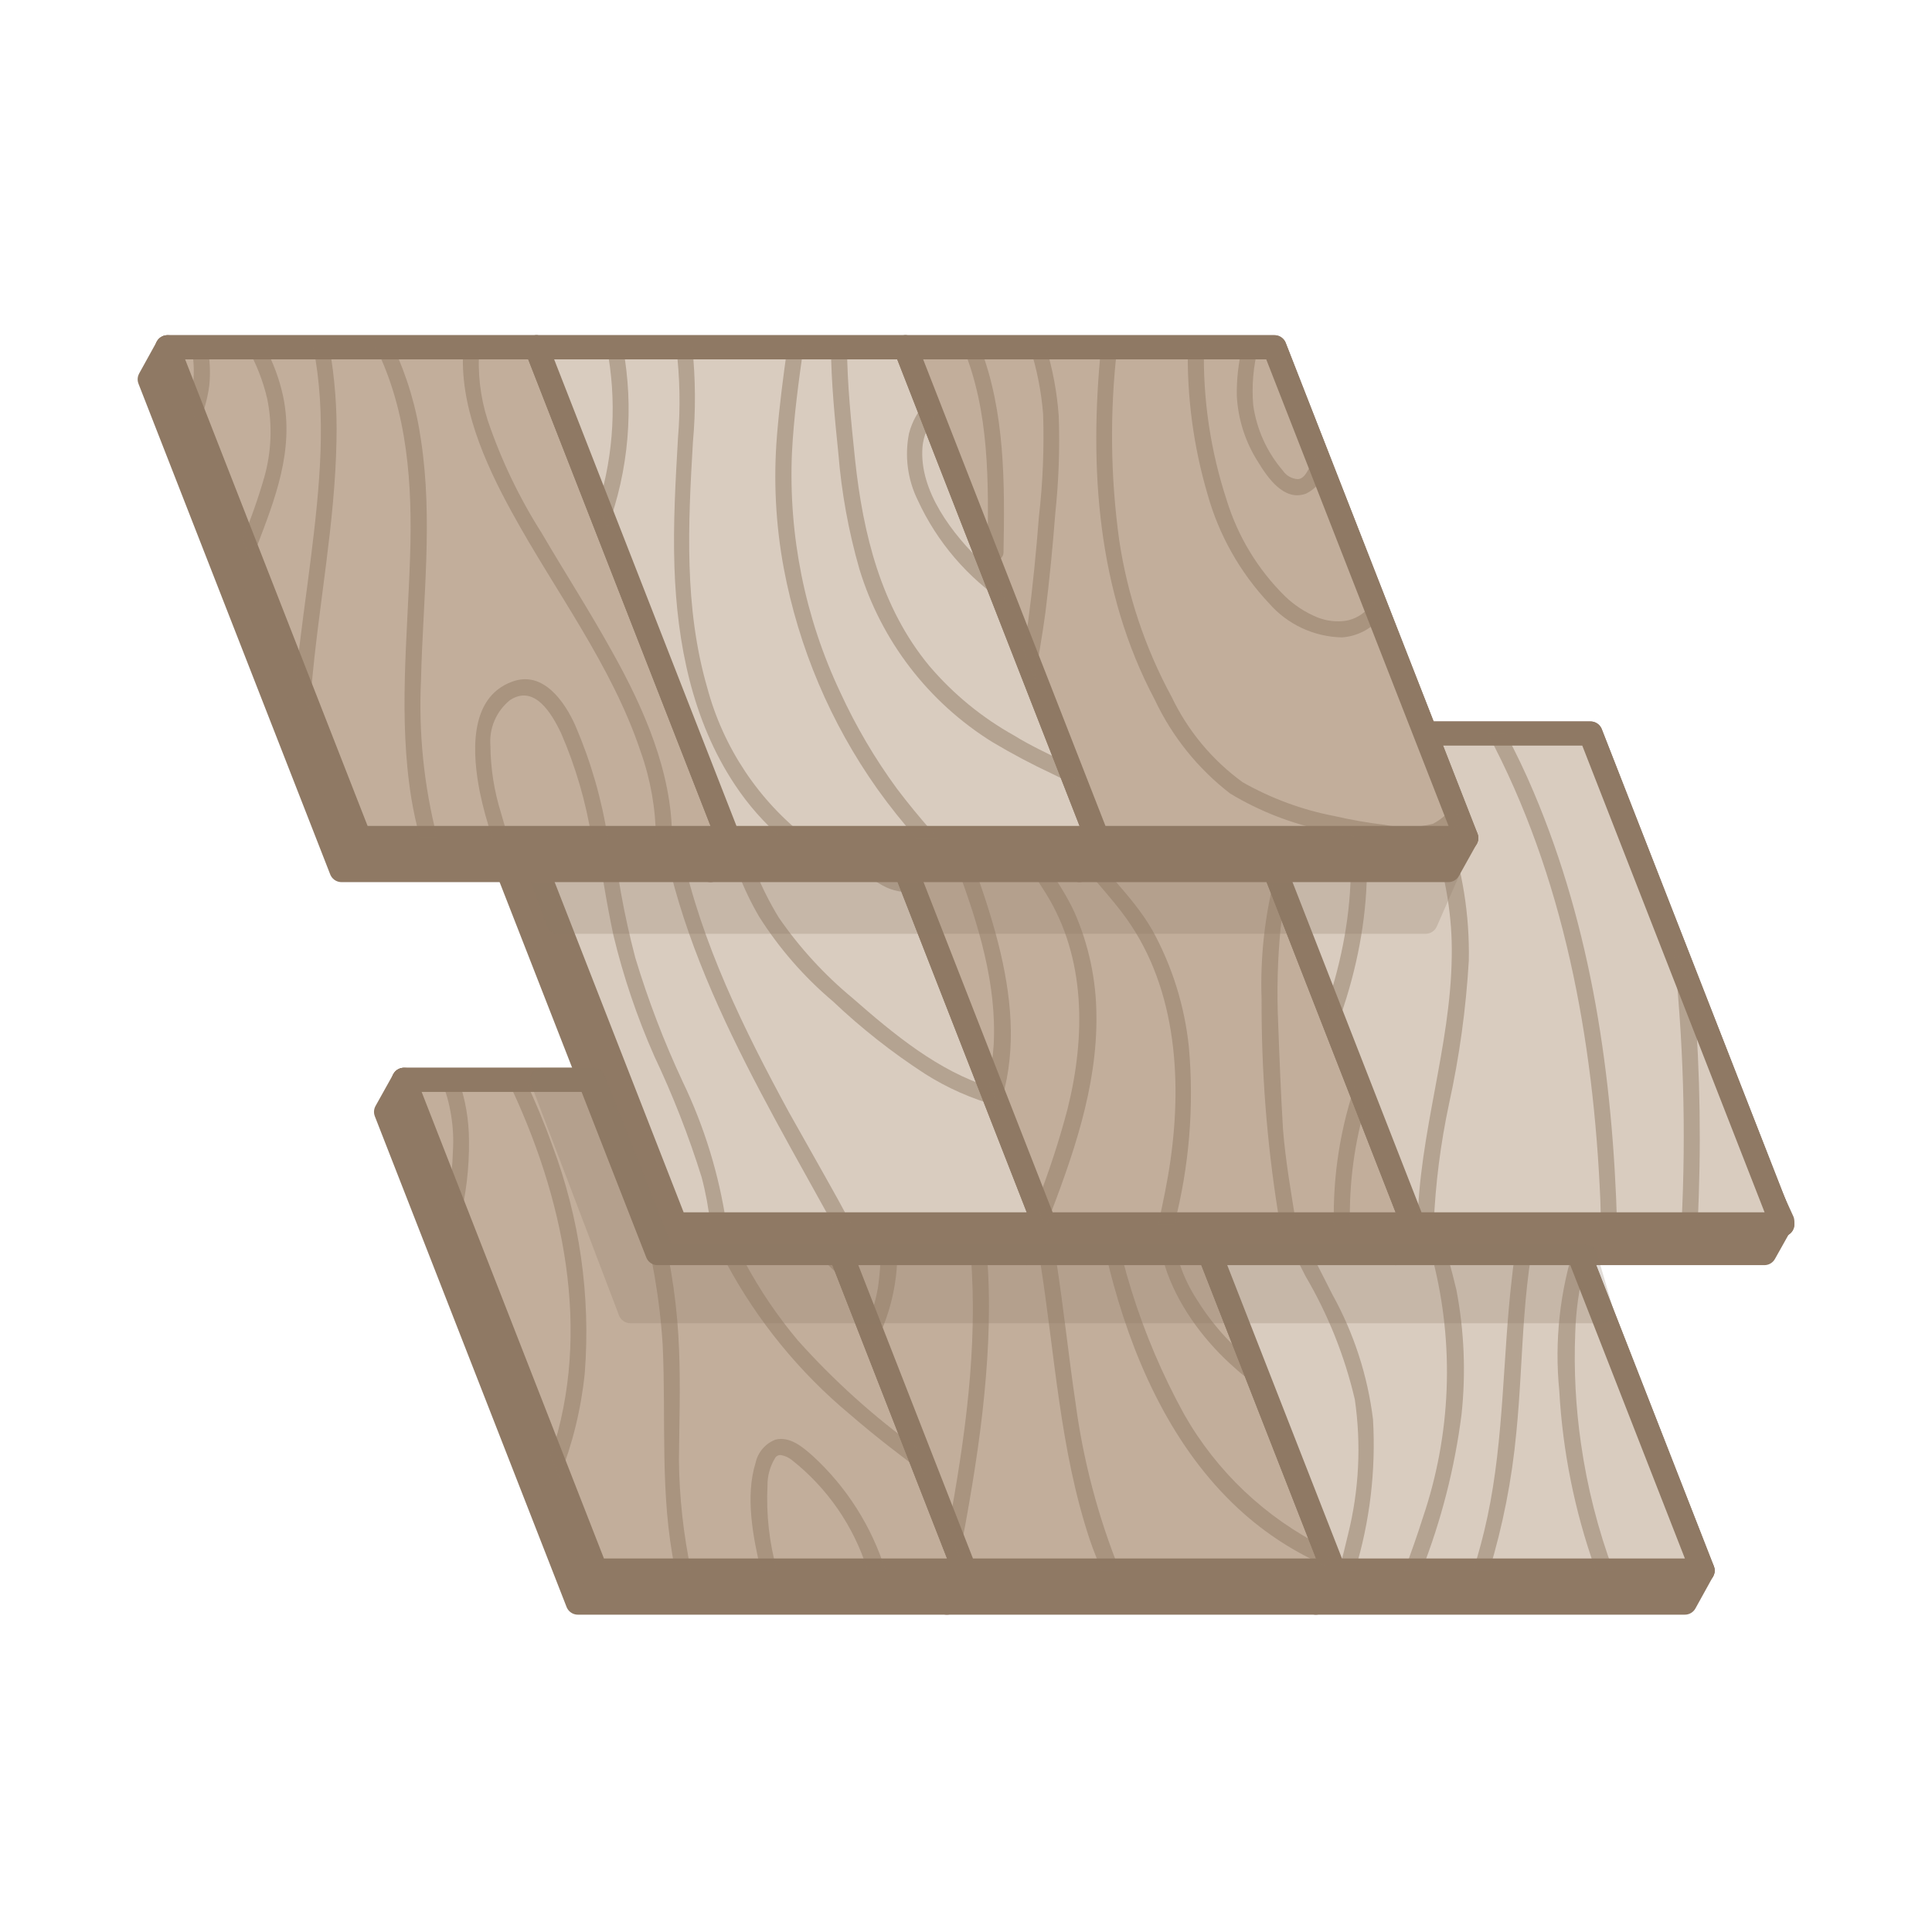 <svg width="120" height="120" viewBox="0 0 120 120" fill="none" xmlns="http://www.w3.org/2000/svg">
<path d="M59.92 97.55H37L25.09 67.07H48.01L59.92 97.55Z" fill="#C2AE9B" stroke="#8F7964" stroke-width="1.5" stroke-linecap="round" stroke-linejoin="round"/>
<path d="M82.84 97.55H59.92L48.01 67.07H70.92L82.84 97.55Z" fill="#D9CCBF" stroke="#8F7964" stroke-width="1.5" stroke-linecap="round" stroke-linejoin="round"/>
<path d="M105.75 97.55H82.84L70.92 67.07H93.84L105.75 97.55Z" fill="#C2AE9B" stroke="#8F7964" stroke-width="1.5" stroke-linecap="round" stroke-linejoin="round"/>
<path d="M104.65 99.54H81.73L69.82 69.06H92.73L105.75 97.55L104.65 99.54Z" fill="#8F7964" stroke="#8F7964" stroke-width="1.5" stroke-linecap="round" stroke-linejoin="round"/>
<path d="M81.73 99.54H58.81L46.9 69.06H69.82L82.84 97.55L81.73 99.54Z" fill="#8F7964" stroke="#8F7964" stroke-width="1.5" stroke-linecap="round" stroke-linejoin="round"/>
<path d="M58.81 99.54H35.89L23.98 69.06L25.09 67.07L46.9 69.06L59.92 97.55L58.81 99.54Z" fill="#8F7964" stroke="#8F7964" stroke-width="1.5" stroke-linecap="round" stroke-linejoin="round"/>
<path d="M59.92 97.55H37L25.09 67.07H48.01L59.92 97.55Z" fill="#C2AE9B" stroke="#8F7964" stroke-width="1.5" stroke-linecap="round" stroke-linejoin="round"/>
<path d="M82.84 97.55H59.92L48.01 67.07H70.92L82.84 97.55Z" fill="#C2AE9B" stroke="#8F7964" stroke-width="1.5" stroke-linecap="round" stroke-linejoin="round"/>
<path d="M105.75 97.55H82.84L70.92 67.07H93.84L105.75 97.55Z" fill="#D9CCBF" stroke="#8F7964" stroke-width="1.5" stroke-linecap="round" stroke-linejoin="round"/>
<g opacity="0.5">
<path d="M34.3 71.13C33.81 69.75 33.24 68.4 32.62 67.07H31.52C35 74.29 36.81 82.68 34.21 90.4L34.74 91.76C35.561 89.689 36.093 87.516 36.32 85.3C36.694 80.486 36.004 75.648 34.3 71.13ZM42.18 83.87C42.086 81.28 41.724 78.706 41.1 76.19C40.268 73.029 39.088 69.97 37.58 67.07H36.45C39.187 72.153 40.794 77.768 41.16 83.53C41.38 88.18 40.97 92.82 41.92 97.42V97.55H42.92C42.446 95.293 42.194 92.996 42.17 90.69C42.19 88.42 42.27 86.14 42.18 83.87ZM52.79 87.85C54.34 89.19 55.96 90.44 57.61 91.65L56.93 89.91C54.243 87.962 51.773 85.733 49.56 83.26C47.005 80.216 45.112 76.675 44 72.86C43.432 70.957 42.968 69.024 42.61 67.07H41.61C42.222 71.001 43.397 74.824 45.1 78.42C47.033 82.029 49.644 85.23 52.79 87.85ZM50.47 90.42C49.86 89.88 49.05 89.19 48.16 89.42C47.852 89.54 47.578 89.734 47.364 89.985C47.149 90.237 47 90.537 46.93 90.86C46.28 92.94 46.77 95.48 47.26 97.55H48.26C47.781 95.833 47.582 94.05 47.67 92.27C47.663 91.663 47.83 91.066 48.15 90.55C48.188 90.489 48.244 90.44 48.309 90.409C48.375 90.379 48.449 90.369 48.52 90.38C48.766 90.425 48.996 90.532 49.19 90.69C51.388 92.426 53.014 94.78 53.86 97.45V97.55H55C54.145 94.815 52.583 92.356 50.47 90.42ZM53.05 80L52.3 78.09C51.383 77.211 50.556 76.243 49.83 75.2C48.2 72.85 47.12 69.9 48.03 67.15V67.09H47C45.54 71.92 49.32 77 53.05 80ZM28.48 67.07H27.4C27.979 68.482 28.228 70.007 28.13 71.53C28.105 72.415 28.015 73.298 27.86 74.17L28.53 75.87C28.946 74.237 29.148 72.556 29.13 70.87C29.13 69.576 28.91 68.29 28.48 67.07ZM64.59 78.25C65.52 84.06 65.82 90.02 67.69 95.64C67.91 96.29 68.17 96.92 68.43 97.55H69.55C68.198 94.199 67.274 90.692 66.8 87.11C65.94 81.32 65.59 75.36 63.55 69.81C63.202 68.875 62.801 67.96 62.35 67.07H61.24C61.699 67.935 62.106 68.827 62.46 69.74C63.459 72.496 64.172 75.348 64.59 78.25ZM77.31 94.06C78.935 95.485 80.787 96.628 82.79 97.44L82.27 96.1C78.602 94.274 75.562 91.394 73.54 87.83C70.86 82.953 69.187 77.586 68.62 72.05C68.4 70.39 68.26 68.73 68.17 67.05H67.17C67.364 71.361 68.035 75.637 69.17 79.8C70.64 85.11 73.12 90.38 77.31 94.06ZM58.9 95L59.58 96.73C60.15 93.73 60.68 90.73 61.02 87.73C61.67 81.96 61.75 75.85 59.67 70.34C59.244 69.211 58.722 68.12 58.11 67.08H56.88C58.869 70.398 60.041 74.14 60.3 78C60.75 83.71 59.93 89.39 58.9 95ZM54.54 79.92C54.411 80.688 54.197 81.44 53.9 82.16L54.39 83.41C55.443 81.346 55.894 79.028 55.69 76.72C55.569 73.692 54.891 70.712 53.69 67.93C53.559 67.641 53.423 67.354 53.28 67.07H52.18C52.945 68.543 53.535 70.1 53.94 71.71C54.707 74.376 54.911 77.171 54.54 79.92Z" fill="#8F7964"/>
<path d="M77 83.93C75.97 82.987 75.075 81.907 74.34 80.72C73.54 79.492 73.033 78.096 72.86 76.64C72.765 75.572 72.959 74.498 73.42 73.53L73 72.32C70.29 76.65 73.21 81.92 76.69 84.96C77.208 85.44 77.782 85.857 78.4 86.2L77.77 84.59C77.51 84.37 77.26 84.15 77 83.93ZM81.08 79.25C82.484 81.638 83.519 84.223 84.15 86.92C84.556 89.714 84.414 92.561 83.73 95.3C83.556 96.054 83.366 96.804 83.16 97.55H84.16C85.085 94.511 85.465 91.332 85.28 88.16C84.946 85.439 84.09 82.808 82.76 80.41C81.45 77.83 80.13 75.25 78.88 72.64C78.209 71.163 77.522 69.693 76.82 68.23C76.64 67.84 76.47 67.46 76.31 67.07H75.23C75.83 68.58 76.6 70.07 77.23 71.49C78.49 74.103 79.773 76.69 81.08 79.25ZM89 78.25C90.347 83.531 90.132 89.089 88.38 94.25C88.03 95.36 87.64 96.46 87.23 97.55H88.3C89.524 94.428 90.357 91.167 90.78 87.84C91.054 85.265 90.946 82.664 90.46 80.12C89.863 77.6 89.074 75.13 88.1 72.73C87.383 70.934 87.093 68.997 87.25 67.07H86.25C85.79 70.81 88 74.71 89 78.25ZM92.39 94.2C92.15 95.331 91.853 96.449 91.5 97.55H92.5C93.345 94.763 93.908 91.899 94.18 89C94.67 84.15 94.46 79.17 95.89 74.47C96.01 74.08 96.14 73.69 96.28 73.31L95.76 72C94.794 74.349 94.171 76.824 93.91 79.35C93.33 84.3 93.43 89.3 92.39 94.2ZM96.85 86.38C97.058 90.133 97.802 93.838 99.06 97.38L99.12 97.55H100.2C99.255 95.005 98.584 92.367 98.2 89.68C97.87 87.409 97.75 85.113 97.84 82.82C97.879 81.433 98.07 80.055 98.41 78.71L97.84 77.26C96.882 80.199 96.545 83.304 96.85 86.38Z" fill="#8F7964"/>
</g>
<path d="M64.87 76.05H41.95L30.04 45.56H52.95L64.87 76.05Z" fill="#C2AE9B" stroke="#8F7964" stroke-width="1.5" stroke-linecap="round" stroke-linejoin="round"/>
<path d="M87.78 76.05H64.87L52.95 45.56H75.87L87.78 76.05Z" fill="#D9CCBF" stroke="#8F7964" stroke-width="1.5" stroke-linecap="round" stroke-linejoin="round"/>
<path d="M110.7 76.05H87.78L75.87 45.56H98.79L110.7 76.05Z" fill="#C2AE9B" stroke="#8F7964" stroke-width="1.5" stroke-linecap="round" stroke-linejoin="round"/>
<path d="M109.59 77.83H86.68L74.77 47.35H97.68L110.7 75.85L109.59 77.83Z" fill="#8F7964" stroke="#8F7964" stroke-width="1.5" stroke-linecap="round" stroke-linejoin="round"/>
<path d="M86.68 77.83H63.76L51.85 47.35H74.77L87.78 75.85L86.68 77.83Z" fill="#8F7964" stroke="#8F7964" stroke-width="1.5" stroke-linecap="round" stroke-linejoin="round"/>
<path d="M63.76 77.83H40.84L28.93 47.35L30.04 45.36L51.85 47.35L64.87 75.85L63.76 77.83Z" fill="#8F7964" stroke="#8F7964" stroke-width="1.5" stroke-linecap="round" stroke-linejoin="round"/>
<path d="M64.87 76.05H41.95L30.04 45.56H52.95L64.87 76.05Z" fill="#D9CCBF" stroke="#8F7964" stroke-width="1.5" stroke-linecap="round" stroke-linejoin="round"/>
<path d="M87.78 76.05H64.87L52.95 45.56H75.87L87.78 76.05Z" fill="#C2AE9B" stroke="#8F7964" stroke-width="1.5" stroke-linecap="round" stroke-linejoin="round"/>
<path d="M110.7 76.05H87.78L75.87 45.56H98.79L110.7 76.05Z" fill="#D9CCBF" stroke="#8F7964" stroke-width="1.5" stroke-linecap="round" stroke-linejoin="round"/>
<g opacity="0.5">
<path d="M39.46 59.49C38.759 56.826 38.271 54.111 38 51.37C37.79 49.44 37.66 47.5 37.56 45.56H36.56C36.717 49.773 37.232 53.965 38.1 58.09C38.72 60.664 39.57 63.178 40.64 65.6C41.794 68.035 42.777 70.548 43.58 73.12C43.835 74.081 44.015 75.06 44.12 76.05H45.12C44.668 72.98 43.754 69.996 42.41 67.2C41.243 64.704 40.257 62.127 39.46 59.49ZM33.81 45.56H32.81C32.61 47.37 32.4 49.18 32.15 50.98L32.89 52.86C32.89 52.64 32.96 52.41 32.99 52.18C33.31 50 33.57 47.77 33.81 45.56ZM49 69.08C46.2 63.93 43.58 58.61 42.33 52.85C41.802 50.457 41.567 48.009 41.63 45.56H40.63C40.37 56.11 46 65.68 51 74.7L51.75 76.05H52.86C52.33 74.96 51.71 73.91 51.13 72.86C50.42 71.61 49.72 70.35 49 69.08ZM51.74 62.2C53.499 63.867 55.407 65.37 57.44 66.69C58.841 67.581 60.368 68.255 61.97 68.69L61.52 67.53C58.28 66.53 55.52 64.24 52.95 61.99C51.201 60.541 49.66 58.859 48.37 56.99C47.269 55.188 46.468 53.219 46 51.16C45.561 49.316 45.247 47.446 45.06 45.56H44C44.42 49.51 45.13 53.5 47.16 56.95C48.41 58.923 49.955 60.694 51.74 62.2ZM51.47 52.11C52.378 53.292 53.518 54.276 54.82 55C55.429 55.336 56.129 55.472 56.82 55.39L56.47 54.49C55.37 54.56 53.77 53.05 53.23 52.49C52.104 51.394 51.206 50.086 50.59 48.64C50.131 47.65 49.85 46.587 49.76 45.5H48.76C48.822 46.384 49.004 47.255 49.3 48.09C49.782 49.547 50.517 50.907 51.47 52.11ZM57.38 48.26C58.02 50.16 58.76 52.02 59.46 53.89C60.77 57.43 61.92 61.12 61.72 64.89C61.674 65.641 61.567 66.387 61.4 67.12L61.52 67.43L62 68.64L62.06 68.79C64.19 62.55 61.16 55.66 58.99 49.74C58.43 48.386 57.985 46.988 57.66 45.56H56.66C56.83 46.477 57.07 47.38 57.38 48.26Z" fill="#8F7964"/>
<path d="M66.74 56.67C65.82 54.67 64.3 52.94 63.29 50.95C62.503 49.258 62.064 47.425 62 45.56H61C61.061 47.005 61.306 48.437 61.73 49.82C62.43 51.92 63.81 53.63 64.96 55.49C67.45 59.49 67.43 64.38 66.31 68.87C65.78 70.879 65.132 72.856 64.37 74.79L64.86 76.05H65C66.62 71.87 68.16 67.55 68.1 63.05C68.086 60.853 67.623 58.682 66.74 56.67Z" fill="#8F7964"/>
<path d="M73.84 65C73.575 62.482 72.814 60.042 71.6 57.82C70.28 55.49 68.17 53.82 66.77 51.52C65.715 49.725 65.134 47.691 65.08 45.61H64.08C64.14 47.223 64.478 48.813 65.08 50.31C66.08 52.82 68.08 54.56 69.69 56.68C73 61 73.45 66.8 72.7 72.07C72.51 73.41 72.23 74.73 71.93 76.07H72.93C73.867 72.46 74.175 68.715 73.84 65ZM75 52.16C75.553 52.206 76.109 52.142 76.636 51.97C77.163 51.798 77.651 51.523 78.07 51.16L77.67 50.16C77.419 50.45 77.113 50.687 76.769 50.859C76.426 51.031 76.053 51.133 75.67 51.16C74.91 51.2 74.152 51.046 73.468 50.712C72.783 50.377 72.196 49.874 71.76 49.25C70.94 48.172 70.41 46.901 70.22 45.56H69.22C69.382 46.92 69.858 48.225 70.61 49.37C71.076 50.143 71.715 50.798 72.477 51.282C73.238 51.766 74.102 52.066 75 52.16ZM79.39 63.57C79.3 61.599 79.35 59.624 79.54 57.66C79.62 57.02 79.73 56.4 79.86 55.77L79.25 54.2C78.564 56.771 78.264 59.43 78.36 62.09C78.343 66.473 78.677 70.85 79.36 75.18L79.51 76.05H80.51C80.19 74.05 79.85 72.14 79.69 70.15C79.56 68 79.47 65.76 79.39 63.57ZM84.85 68.54L84.28 67.08C83.259 69.968 82.774 73.018 82.85 76.08H83.85C83.783 73.53 84.121 70.985 84.85 68.54ZM99.44 76.05H100.44C100.17 66.87 98.87 57.71 95.26 49.2C94.74 47.96 94.15 46.75 93.53 45.56H92.4C97.13 54.4 98.98 64.56 99.4 74.56C99.41 75 99.43 75.54 99.44 76.05ZM104.44 76.05H105.44C105.674 71.384 105.607 66.707 105.24 62.05L103.92 58.68C104.564 64.446 104.738 70.255 104.44 76.05ZM88.05 76.05H89.05C89.157 73.534 89.475 71.032 90 68.57C90.644 65.64 91.055 62.664 91.23 59.67C91.288 56.832 90.834 54.007 89.89 51.33C89.191 49.343 88.338 47.414 87.34 45.56H86.17C88.46 49.87 90.27 54.46 90.17 59.43C90.1 65 88.13 70.44 88.05 76.05ZM82.44 62.36L82.81 63.36C82.916 63.365 83.021 63.334 83.108 63.272C83.195 63.211 83.259 63.122 83.29 63.02C85.23 57.42 85.69 51.02 83.15 45.61H82C84.66 50.73 84.26 56.89 82.44 62.36Z" fill="#8F7964"/>
</g>
<path opacity="0.25" d="M100.18 81.23L99.18 77.83C99.136 77.673 99.042 77.536 98.912 77.438C98.781 77.34 98.623 77.288 98.46 77.29H41.7L37.54 66.79C37.486 66.651 37.391 66.532 37.268 66.448C37.145 66.365 36.999 66.32 36.85 66.32H33.68C33.559 66.318 33.439 66.346 33.331 66.402C33.223 66.457 33.13 66.539 33.061 66.638C32.992 66.738 32.948 66.853 32.934 66.974C32.92 67.095 32.936 67.217 32.98 67.33L38.45 81.71C38.506 81.852 38.604 81.974 38.731 82.06C38.858 82.145 39.007 82.191 39.16 82.19H99.46C99.581 82.192 99.701 82.165 99.809 82.111C99.917 82.056 100.011 81.977 100.082 81.878C100.152 81.78 100.198 81.666 100.215 81.546C100.233 81.426 100.22 81.304 100.18 81.19V81.23ZM34.63 58H88.55C88.696 57.999 88.839 57.956 88.961 57.877C89.084 57.797 89.18 57.683 89.24 57.55L90.65 54.34C90.696 54.229 90.716 54.108 90.706 53.987C90.696 53.867 90.658 53.751 90.594 53.648C90.531 53.546 90.444 53.46 90.341 53.397C90.237 53.335 90.12 53.298 90 53.29L33.36 52.89C33.239 52.891 33.121 52.92 33.014 52.976C32.907 53.033 32.816 53.114 32.747 53.213C32.678 53.312 32.635 53.426 32.619 53.546C32.604 53.665 32.618 53.787 32.66 53.9L33.96 57.5C34.011 57.64 34.101 57.761 34.22 57.85C34.339 57.939 34.482 57.991 34.63 58Z" fill="#8F7964"/>
<path d="M45.23 52.05H22.32L10.4 21.57H33.32L45.23 52.05Z" fill="#C2AE9B" stroke="#8F7964" stroke-width="1.5" stroke-linecap="round" stroke-linejoin="round"/>
<path d="M68.15 52.05H45.23L33.32 21.57H56.24L68.15 52.05Z" fill="#D9CCBF" stroke="#8F7964" stroke-width="1.5" stroke-linecap="round" stroke-linejoin="round"/>
<path d="M91.07 52.05H68.15L56.24 21.57H79.16L91.07 52.05Z" fill="#C2AE9B" stroke="#8F7964" stroke-width="1.5" stroke-linecap="round" stroke-linejoin="round"/>
<path d="M89.96 54.04H67.05L55.13 23.56H78.05L91.07 52.05L89.96 54.04Z" fill="#8F7964" stroke="#8F7964" stroke-width="1.5" stroke-linecap="round" stroke-linejoin="round"/>
<path d="M67.05 54.04H44.13L32.22 23.56H55.13L68.15 52.05L67.05 54.04Z" fill="#8F7964" stroke="#8F7964" stroke-width="1.5" stroke-linecap="round" stroke-linejoin="round"/>
<path d="M44.13 54.04H21.21L9.3 23.56L10.4 21.57L32.22 23.56L45.23 52.05L44.13 54.04Z" fill="#8F7964" stroke="#8F7964" stroke-width="1.5" stroke-linecap="round" stroke-linejoin="round"/>
<path d="M45.23 52.05H22.32L10.4 21.57H33.32L45.23 52.05Z" fill="#C2AE9B" stroke="#8F7964" stroke-width="1.5" stroke-linecap="round" stroke-linejoin="round"/>
<path d="M68.15 52.05H45.23L33.32 21.57H56.24L68.15 52.05Z" fill="#D9CCBF" stroke="#8F7964" stroke-width="1.5" stroke-linecap="round" stroke-linejoin="round"/>
<path d="M91.07 52.05H68.15L56.24 21.57H79.16L91.07 52.05Z" fill="#C2AE9B" stroke="#8F7964" stroke-width="1.5" stroke-linecap="round" stroke-linejoin="round"/>
<g opacity="0.5">
<path d="M17.59 24.64C17.361 23.568 16.98 22.535 16.46 21.57H15.34C15.914 22.573 16.339 23.654 16.6 24.78C16.927 26.398 16.862 28.072 16.41 29.66C16.033 30.961 15.583 32.24 15.06 33.49L15.6 34.87C15.7 34.6 15.8 34.33 15.91 34.06C17.08 31 18.28 28 17.59 24.64ZM12.89 21.57H11.89C12.037 22.307 12.074 23.062 12 23.81C11.95 24.213 11.867 24.611 11.75 25L12.3 26.4C12.651 25.618 12.887 24.79 13 23.94C13.079 23.149 13.041 22.351 12.89 21.57ZM20.9 27.34C20.944 25.407 20.796 23.474 20.46 21.57H19.46C20.31 25.83 19.85 30.29 19.32 34.57C19.02 37.02 18.64 39.49 18.4 41.97L19.24 44.12C19.24 43.67 19.3 43.22 19.34 42.77C19.78 37.62 20.81 32.52 20.9 27.34ZM25.47 34.59C25.31 39.59 24.74 44.59 25.55 49.59C25.685 50.405 25.862 51.213 26.08 52.01H27.15C26.329 48.812 25.992 45.508 26.15 42.21C26.27 37.21 26.9 32.28 26.15 27.35C25.869 25.334 25.286 23.372 24.42 21.53H23.32C25.33 25.58 25.62 30.12 25.47 34.59ZM31.81 42.34C29.06 43.34 29.35 46.93 29.81 49.23C30.009 50.186 30.27 51.128 30.59 52.05H31.59C31.42 51.53 31.27 51.05 31.12 50.5C30.696 49.147 30.473 47.738 30.46 46.32C30.416 45.785 30.504 45.248 30.715 44.755C30.926 44.262 31.253 43.828 31.67 43.49C33.18 42.49 34.26 44.29 34.86 45.56C35.758 47.636 36.393 49.816 36.75 52.05H37.75C37.377 49.659 36.705 47.324 35.75 45.1C35.09 43.6 33.74 41.62 31.81 42.34ZM31.79 31.81C34.48 36.73 38 41.32 39.79 46.68C40.405 48.404 40.726 50.219 40.74 52.05H41.74C41.75 48 40 44 38 40.44C36.62 37.95 35.08 35.56 33.64 33.1C32.248 30.909 31.123 28.559 30.29 26.1C29.825 24.655 29.651 23.132 29.78 21.62H28.78C28.51 25.11 30.07 28.68 31.79 31.81ZM38.69 21.57H37.69C38.315 24.817 38.136 28.168 37.17 31.33L37.73 32.78C39.054 29.198 39.386 25.325 38.69 21.57ZM43.93 42.72C42.48 37.72 42.74 32.54 43.04 27.44C43.217 25.487 43.203 23.521 43 21.57H42C42.232 23.441 42.269 25.331 42.11 27.21C41.96 29.86 41.8 32.51 41.89 35.21C42.05 39.94 42.99 44.75 45.65 48.75C46.474 49.991 47.463 51.115 48.59 52.09H50.18C47.124 49.738 44.928 46.445 43.93 42.72ZM55.72 49C54.343 47.125 53.161 45.114 52.19 43C49.997 38.357 48.967 33.25 49.19 28.12C49.3 25.92 49.6 23.73 49.91 21.54H48.91C48.65 23.37 48.41 25.2 48.26 27.04C48.034 29.797 48.175 32.571 48.68 35.29C49.607 40.225 51.589 44.902 54.49 49C55.251 50.067 56.068 51.092 56.94 52.07H58.29L57.91 51.67C57.14 50.8 56.41 49.91 55.72 49Z" fill="#8F7964"/>
<path d="M52.07 28.14C52.265 30.581 52.704 32.996 53.38 35.35C54.739 39.805 57.666 43.617 61.62 46.08C62.842 46.811 64.1 47.478 65.39 48.08C65.89 48.33 66.39 48.58 66.91 48.82L66.37 47.45L66.09 47.32C65.09 46.8 64.01 46.32 63 45.69C60.995 44.574 59.207 43.108 57.72 41.36C54.72 37.74 53.6 33.14 53.11 28.55C52.87 26.23 52.62 23.87 52.61 21.55H51.61C51.63 23.76 51.85 26 52.07 28.14Z" fill="#8F7964"/>
<path d="M61.06 35C59.18 33.2 57.06 30.5 57.3 27.73C57.365 27.099 57.608 26.499 58 26L57.58 24.92C57.041 25.479 56.655 26.168 56.46 26.92C56.181 28.322 56.37 29.777 57 31.06C58.2 33.67 60.105 35.893 62.5 37.48L61.8 35.68C61.51 35.47 61.28 35.25 61.06 35Z" fill="#8F7964"/>
<path d="M61.33 34.31C61.33 34.443 61.383 34.57 61.476 34.663C61.57 34.757 61.697 34.81 61.83 34.81C61.963 34.81 62.09 34.757 62.184 34.663C62.277 34.57 62.33 34.443 62.33 34.31C62.41 30.03 62.43 25.59 60.88 21.57H59.81C61.47 25.56 61.41 30 61.33 34.31ZM64.53 32.08C64.36 34.26 64.15 36.43 63.86 38.6C63.78 39.18 63.68 39.76 63.58 40.34L64.28 42.14C64.5 40.78 64.75 39.42 64.93 38.06C65.19 35.99 65.39 33.91 65.55 31.84C65.761 29.847 65.831 27.842 65.76 25.84C65.656 24.381 65.388 22.939 64.96 21.54H63.96C64.397 22.897 64.676 24.299 64.79 25.72C64.86 27.843 64.773 29.969 64.53 32.08ZM75 30.69C75.706 33.226 77.017 35.552 78.82 37.47C79.387 38.121 80.084 38.646 80.865 39.011C81.647 39.376 82.497 39.573 83.36 39.59C83.812 39.556 84.254 39.434 84.659 39.23C85.063 39.026 85.424 38.744 85.72 38.4L85.31 37.33C85.225 37.466 85.131 37.596 85.03 37.72C84.663 38.169 84.143 38.468 83.57 38.56C82.974 38.641 82.368 38.565 81.81 38.34C81.067 38.033 80.388 37.588 79.81 37.03C78.135 35.378 76.895 33.337 76.2 31.09C75.189 28.02 74.708 24.801 74.78 21.57H73.78C73.718 24.654 74.13 27.73 75 30.69Z" fill="#8F7964"/>
<path d="M78.12 28.66C78.73 29.66 79.75 31.17 81.12 30.66C81.61 30.422 82 30.018 82.22 29.52L81.74 28.28C81.611 28.557 81.467 28.828 81.31 29.09C81.15 29.36 80.98 29.73 80.62 29.76C80.433 29.752 80.25 29.7 80.087 29.608C79.923 29.516 79.784 29.386 79.68 29.23C78.692 28.08 78.053 26.671 77.84 25.17C77.738 23.964 77.843 22.75 78.15 21.58H77.15C76.917 22.563 76.806 23.57 76.82 24.58C76.895 26.029 77.343 27.434 78.12 28.66ZM90.68 51.05L90.28 50.05C89.948 50.519 89.509 50.903 89 51.17C88.018 51.419 86.992 51.439 86 51.23C84.958 51.105 83.923 50.925 82.9 50.69C80.895 50.307 78.966 49.597 77.19 48.59C75.302 47.221 73.787 45.403 72.78 43.3C71.136 40.274 70.033 36.985 69.52 33.58C68.968 29.602 68.924 25.569 69.39 21.58H68.39C67.64 29.04 68.15 36.73 71.72 43.45C72.797 45.742 74.404 47.744 76.41 49.29C78.261 50.405 80.291 51.19 82.41 51.61C83.19 51.8 83.99 51.94 84.79 52.06H89.47C89.937 51.809 90.349 51.465 90.68 51.05Z" fill="#8F7964"/>
</g>
</svg>
